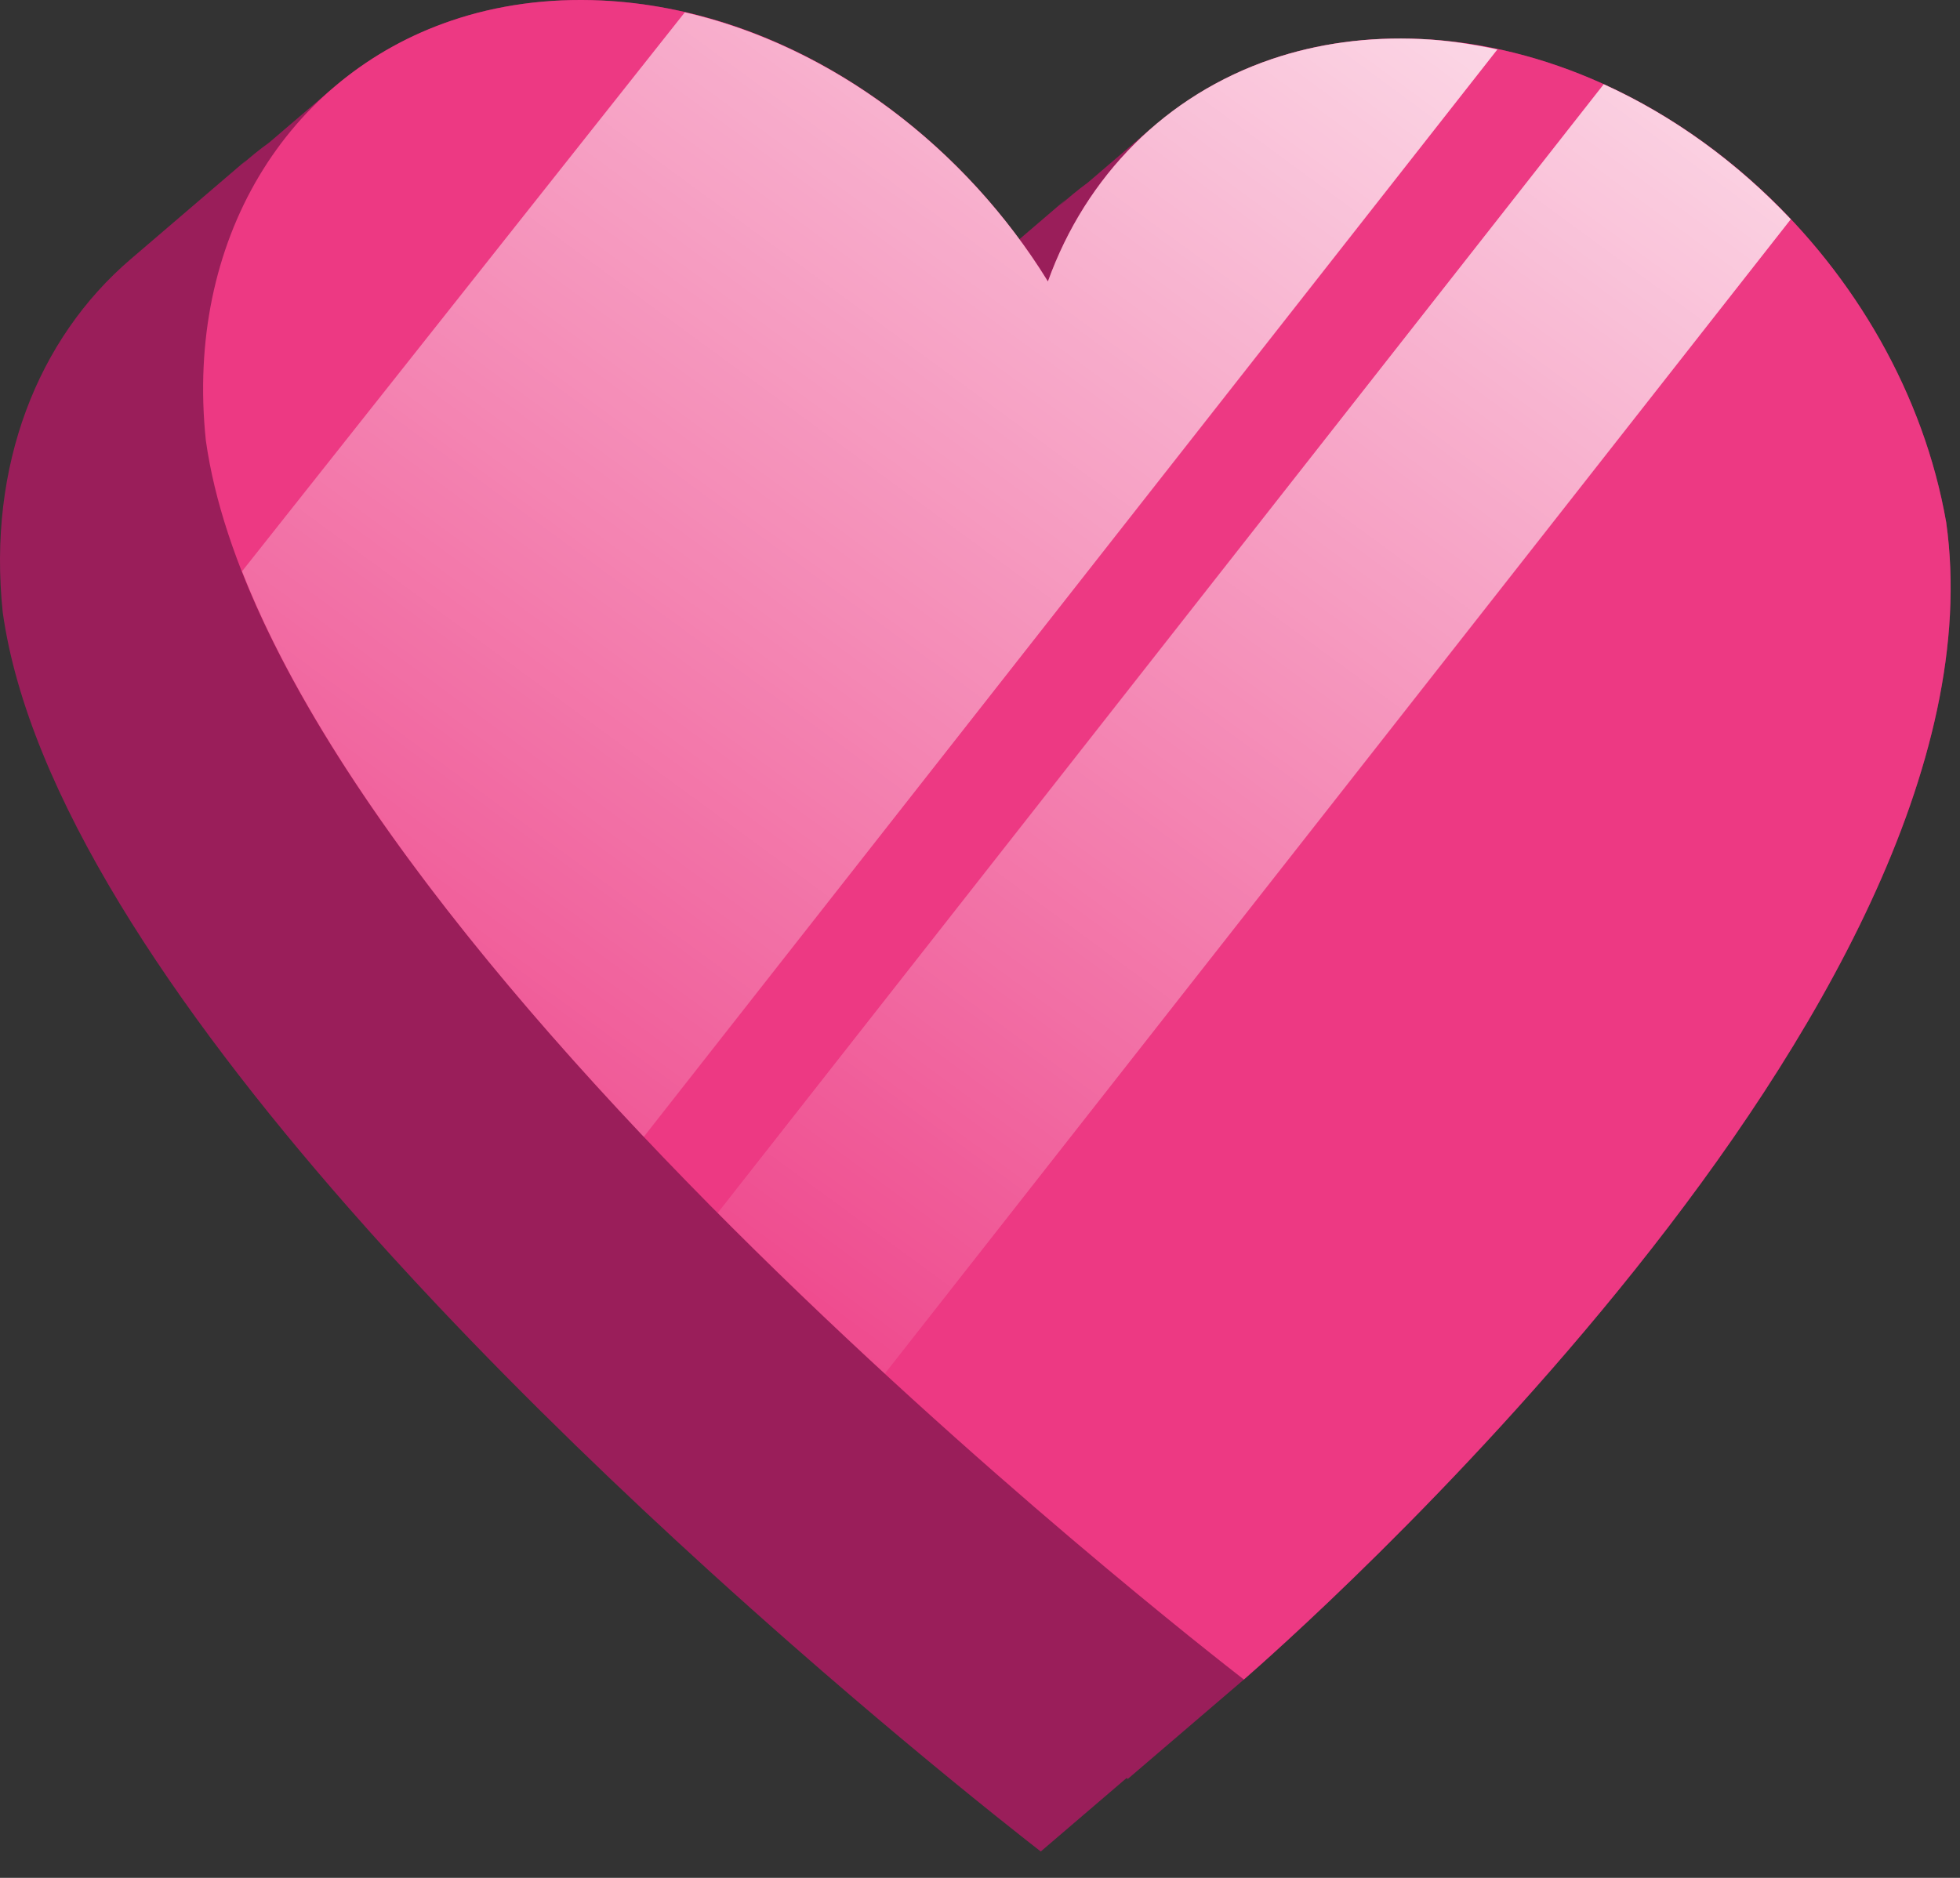 <svg width="48" height="46" viewBox="0 0 48 46" fill="none" xmlns="http://www.w3.org/2000/svg">
<rect x="0" y="0" width="48" height="46" fill="#333333" stroke="none"/>
<path d="M47.663 12.797C46.563 6.507 40.904 1.242 34.807 0.956C33.489 0.894 32.258 1.07 31.144 1.448C29.978 1.844 28.951 2.47 28.078 3.265C28.143 3.206 28.199 3.138 28.266 3.081L26.646 4.468C26.402 4.647 26.17 4.839 25.947 5.042C26.012 4.983 26.069 4.915 26.135 4.858L24.962 5.863C22.507 2.525 18.717 0.2 14.731 0.012C13.407 -0.05 12.17 0.127 11.051 0.507C9.921 0.891 8.917 1.487 8.062 2.247C8.1 2.213 8.132 2.174 8.171 2.141L6.592 3.492C6.362 3.658 6.142 3.835 5.931 4.023C5.969 3.99 6.001 3.95 6.039 3.917L3.196 6.352C0.925 8.297 -0.31 11.405 0.067 15C0.691 19.452 4.255 24.704 8.529 29.578C9.241 30.39 9.973 31.192 10.715 31.978C12.939 34.336 15.248 36.55 17.362 38.474C18.067 39.115 18.75 39.724 19.401 40.295C20.378 41.152 21.283 41.924 22.082 42.593C23.945 44.153 25.228 45.151 25.488 45.354L27.59 43.554C27.597 43.56 27.613 43.572 27.619 43.577L30.462 41.142C31.406 40.317 49.324 24.648 47.663 12.797ZM27.595 3.738C27.519 3.819 27.446 3.902 27.374 3.985C27.37 3.988 27.365 3.99 27.361 3.992C27.436 3.905 27.516 3.822 27.595 3.738ZM7.475 2.819C7.425 2.873 7.372 2.925 7.323 2.981C7.372 2.925 7.424 2.874 7.475 2.819Z" fill="#9A1E5A"/>
<path d="M11.051 0.507C12.169 0.127 13.407 -0.05 14.73 0.012C19.115 0.219 23.27 3.008 25.663 6.894C26.598 4.3 28.552 2.328 31.143 1.448C32.256 1.07 33.488 0.893 34.806 0.956C40.903 1.242 46.562 6.507 47.662 12.797C49.323 24.647 31.405 40.316 30.462 41.141C29.275 40.218 6.706 22.661 5.041 10.788C4.527 5.878 7.019 1.876 11.051 0.507Z" fill="#ED3983"/>
<path d="M15.766 27.847L36.671 1.211C36.056 1.08 35.435 0.985 34.806 0.956C33.488 0.894 32.257 1.07 31.143 1.448C28.552 2.328 26.597 4.299 25.663 6.894C23.645 3.618 20.375 1.129 16.771 0.302L5.928 13.994C7.683 18.473 11.576 23.415 15.766 27.847Z" fill="url(#paint0_linear_784_487)"/>
<path d="M21.669 33.649L43.856 5.371C42.541 3.976 40.977 2.836 39.275 2.063L17.576 29.712C18.961 31.106 20.344 32.428 21.669 33.649Z" fill="url(#paint1_linear_784_487)"/>
<defs>
<linearGradient id="paint0_linear_784_487" x1="36.307" y1="-12.878" x2="-11.95" y2="52.981" gradientUnits="userSpaceOnUse">
<stop stop-color="white"/>
<stop offset="0.661" stop-color="white" stop-opacity="0"/>
</linearGradient>
<linearGradient id="paint1_linear_784_487" x1="48.839" y1="-7.191" x2="0.71" y2="58.492" gradientUnits="userSpaceOnUse">
<stop stop-color="white"/>
<stop offset="0.661" stop-color="white" stop-opacity="0"/>
</linearGradient>
</defs>
</svg>
